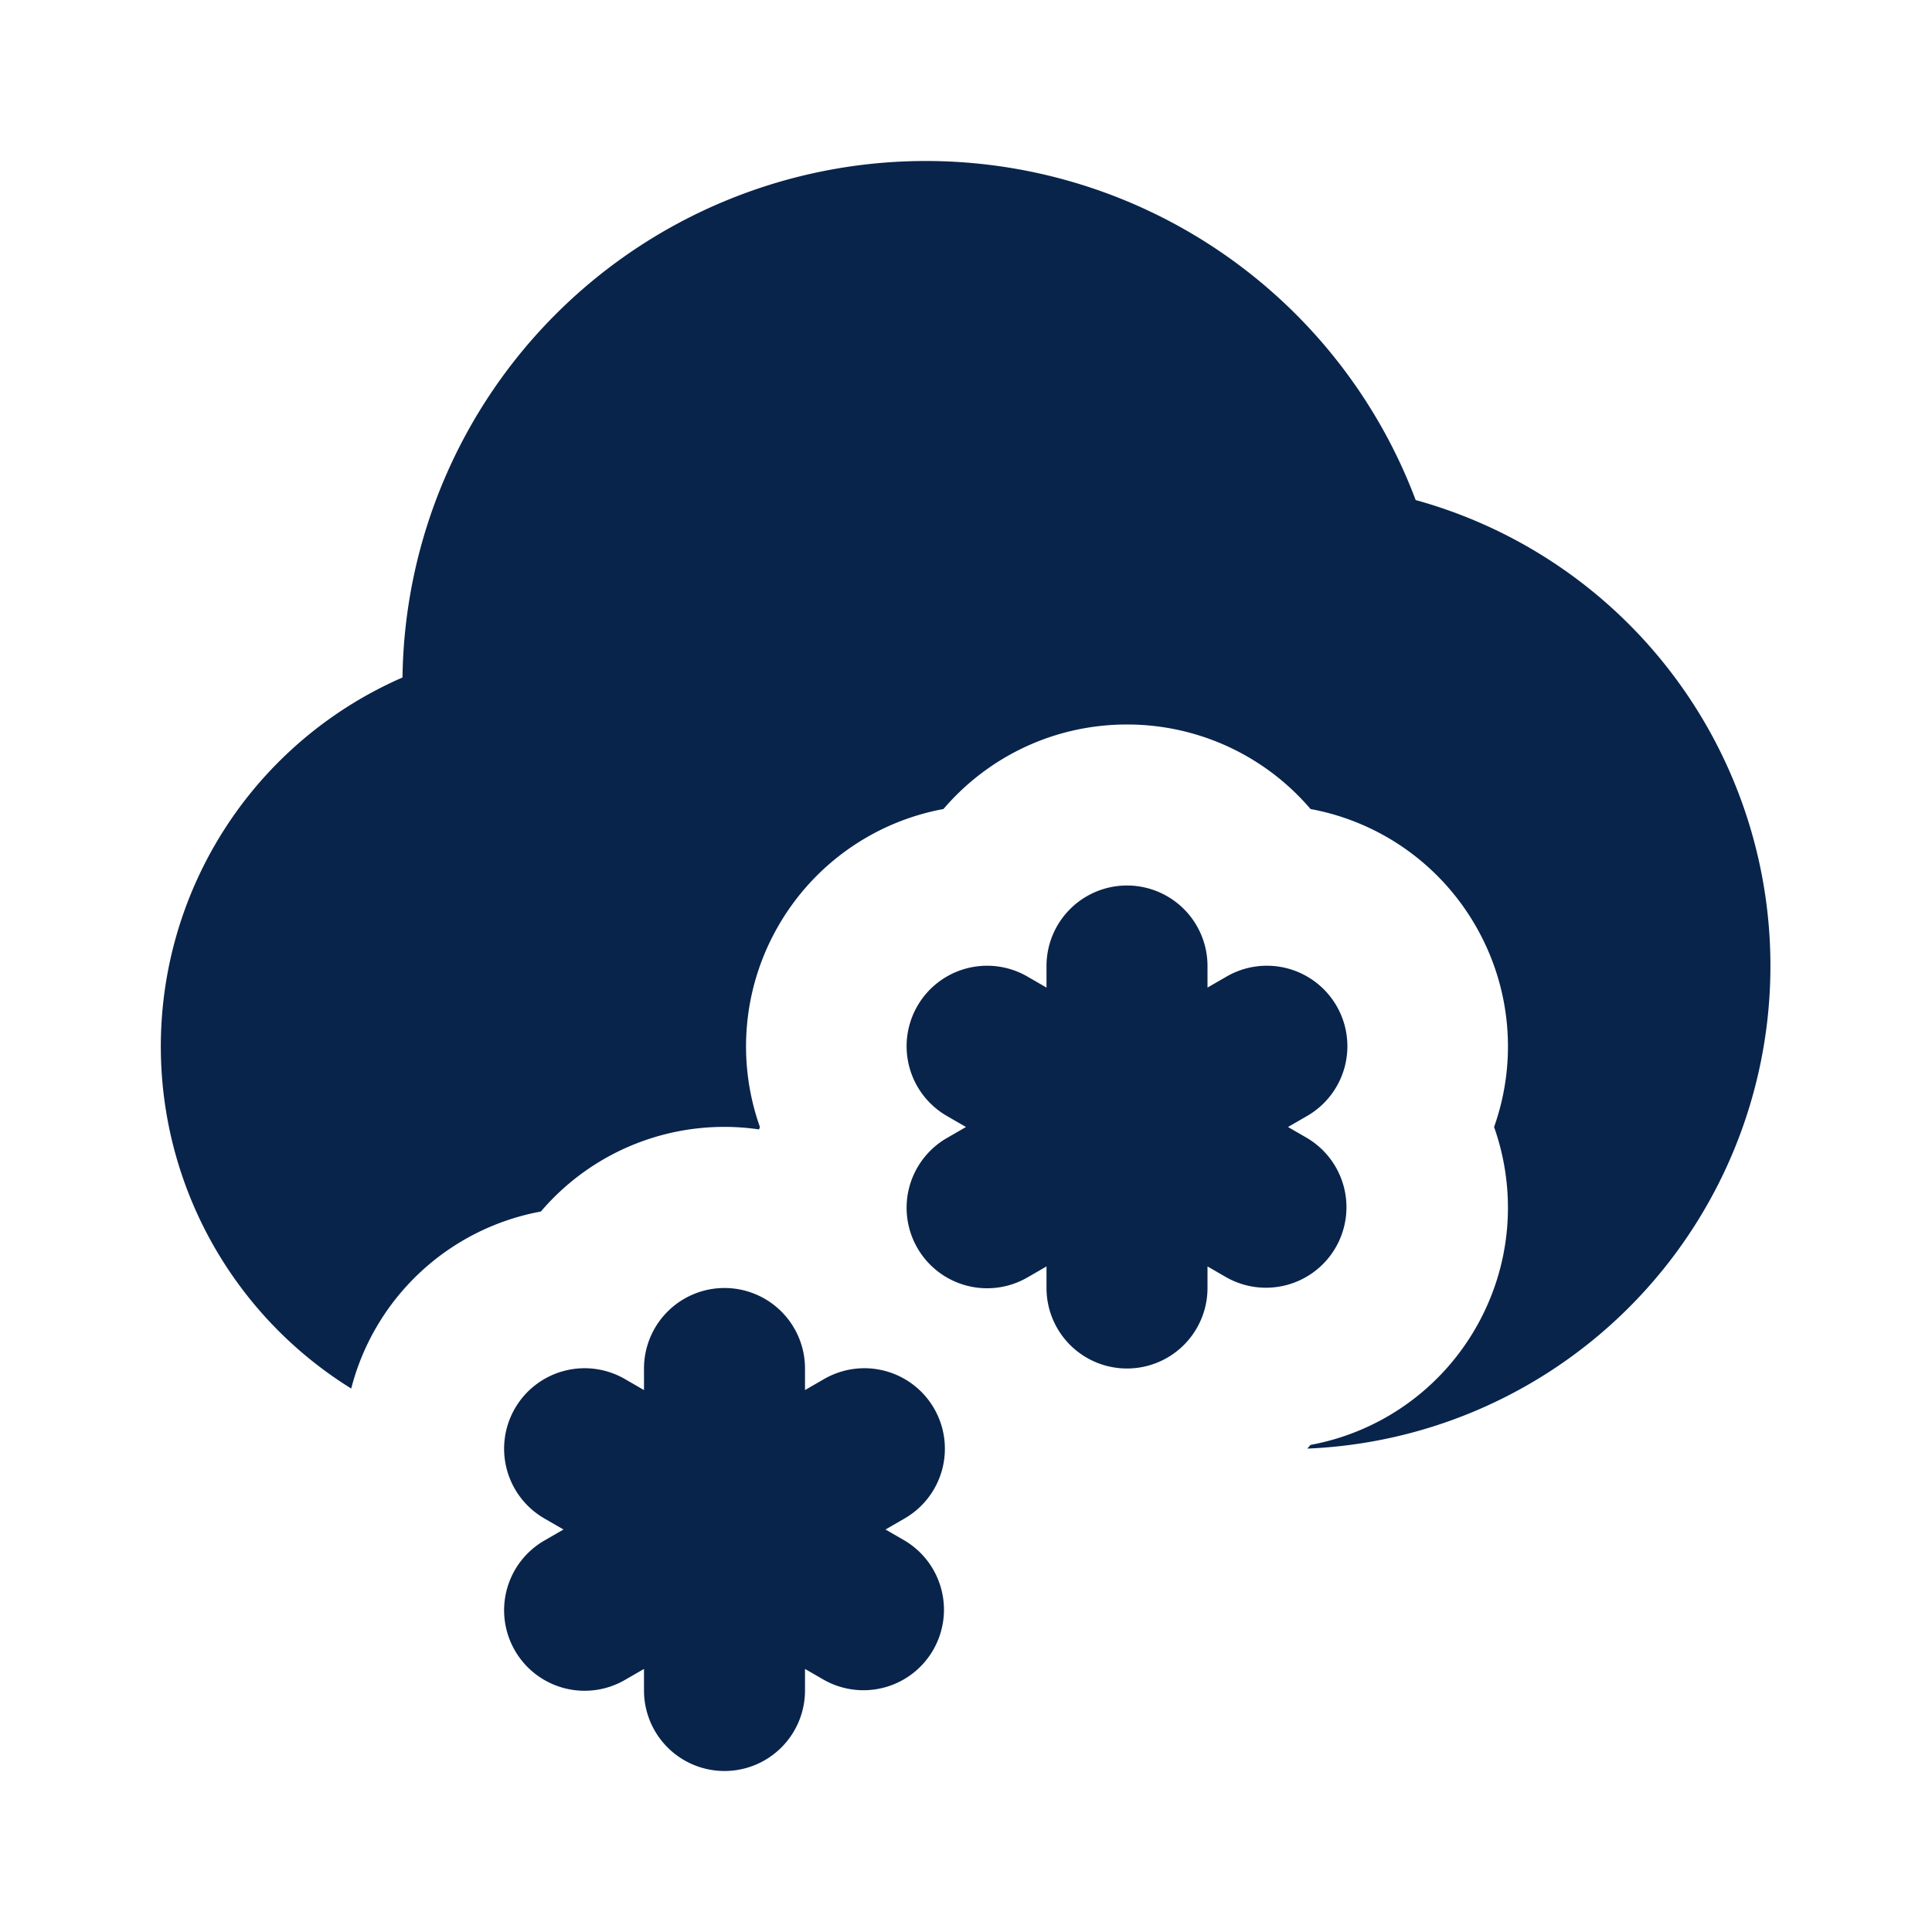 <svg xmlns="http://www.w3.org/2000/svg" width="24" height="24"><g fill="none"><path d="M24 0v24H0V0zM12.594 23.258l-.012.002-.071.035-.02.004-.014-.004-.071-.036c-.01-.003-.019 0-.024.006l-.004.01-.017.428.005.02.01.013.104.074.015.004.012-.004.104-.074.012-.016.004-.017-.017-.427c-.002-.01-.009-.017-.016-.018m.264-.113-.014.002-.184.093-.01.01-.003.011.018.43.005.012.008.008.201.092c.012.004.023 0 .029-.008l.004-.014-.034-.614c-.003-.012-.01-.02-.02-.022m-.715.002a.023.023 0 0 0-.027.006l-.006.014-.034.614c0 .012.007.02.017.024l.015-.002.201-.093.01-.008.003-.011.018-.43-.003-.012-.01-.01z"/><path fill="#09244B" d="M9 16a1 1 0 0 1 1 1v.268l.232-.134a1 1 0 1 1 1 1.732L11 19l.232.134a1 1 0 0 1-1 1.732L10 20.732V21a1 1 0 1 1-2 0v-.268l-.232.134a1 1 0 1 1-1-1.732L7 19l-.232-.134a1 1 0 1 1 1-1.732l.232.134V17a1 1 0 0 1 1-1m2.5-14a6.502 6.502 0 0 1 6.086 4.212 6.002 6.002 0 0 1-1.346 11.783l.04-.046a2.993 2.993 0 0 0 2.05-1.449c.456-.79.512-1.702.23-2.5a2.993 2.993 0 0 0-.23-2.5 2.993 2.993 0 0 0-2.05-1.45A2.993 2.993 0 0 0 14 9c-.913 0-1.73.407-2.28 1.05a2.994 2.994 0 0 0-2.05 1.45 2.993 2.993 0 0 0-.23 2.5l-.011.03a2.993 2.993 0 0 0-2.71 1.02 2.993 2.993 0 0 0-2.356 2.199A5 5 0 0 1 5 8.416 6.5 6.5 0 0 1 11.5 2m2.5 9a1 1 0 0 1 1 1v.268l.232-.134a1 1 0 1 1 1 1.732L16 14l.232.134a1 1 0 0 1-1 1.732L15 15.732V16a1 1 0 1 1-2 0v-.268l-.232.134a1 1 0 1 1-1-1.732L12 14l-.232-.134a1 1 0 1 1 1-1.732l.232.134V12a1 1 0 0 1 1-1"/></g></svg>